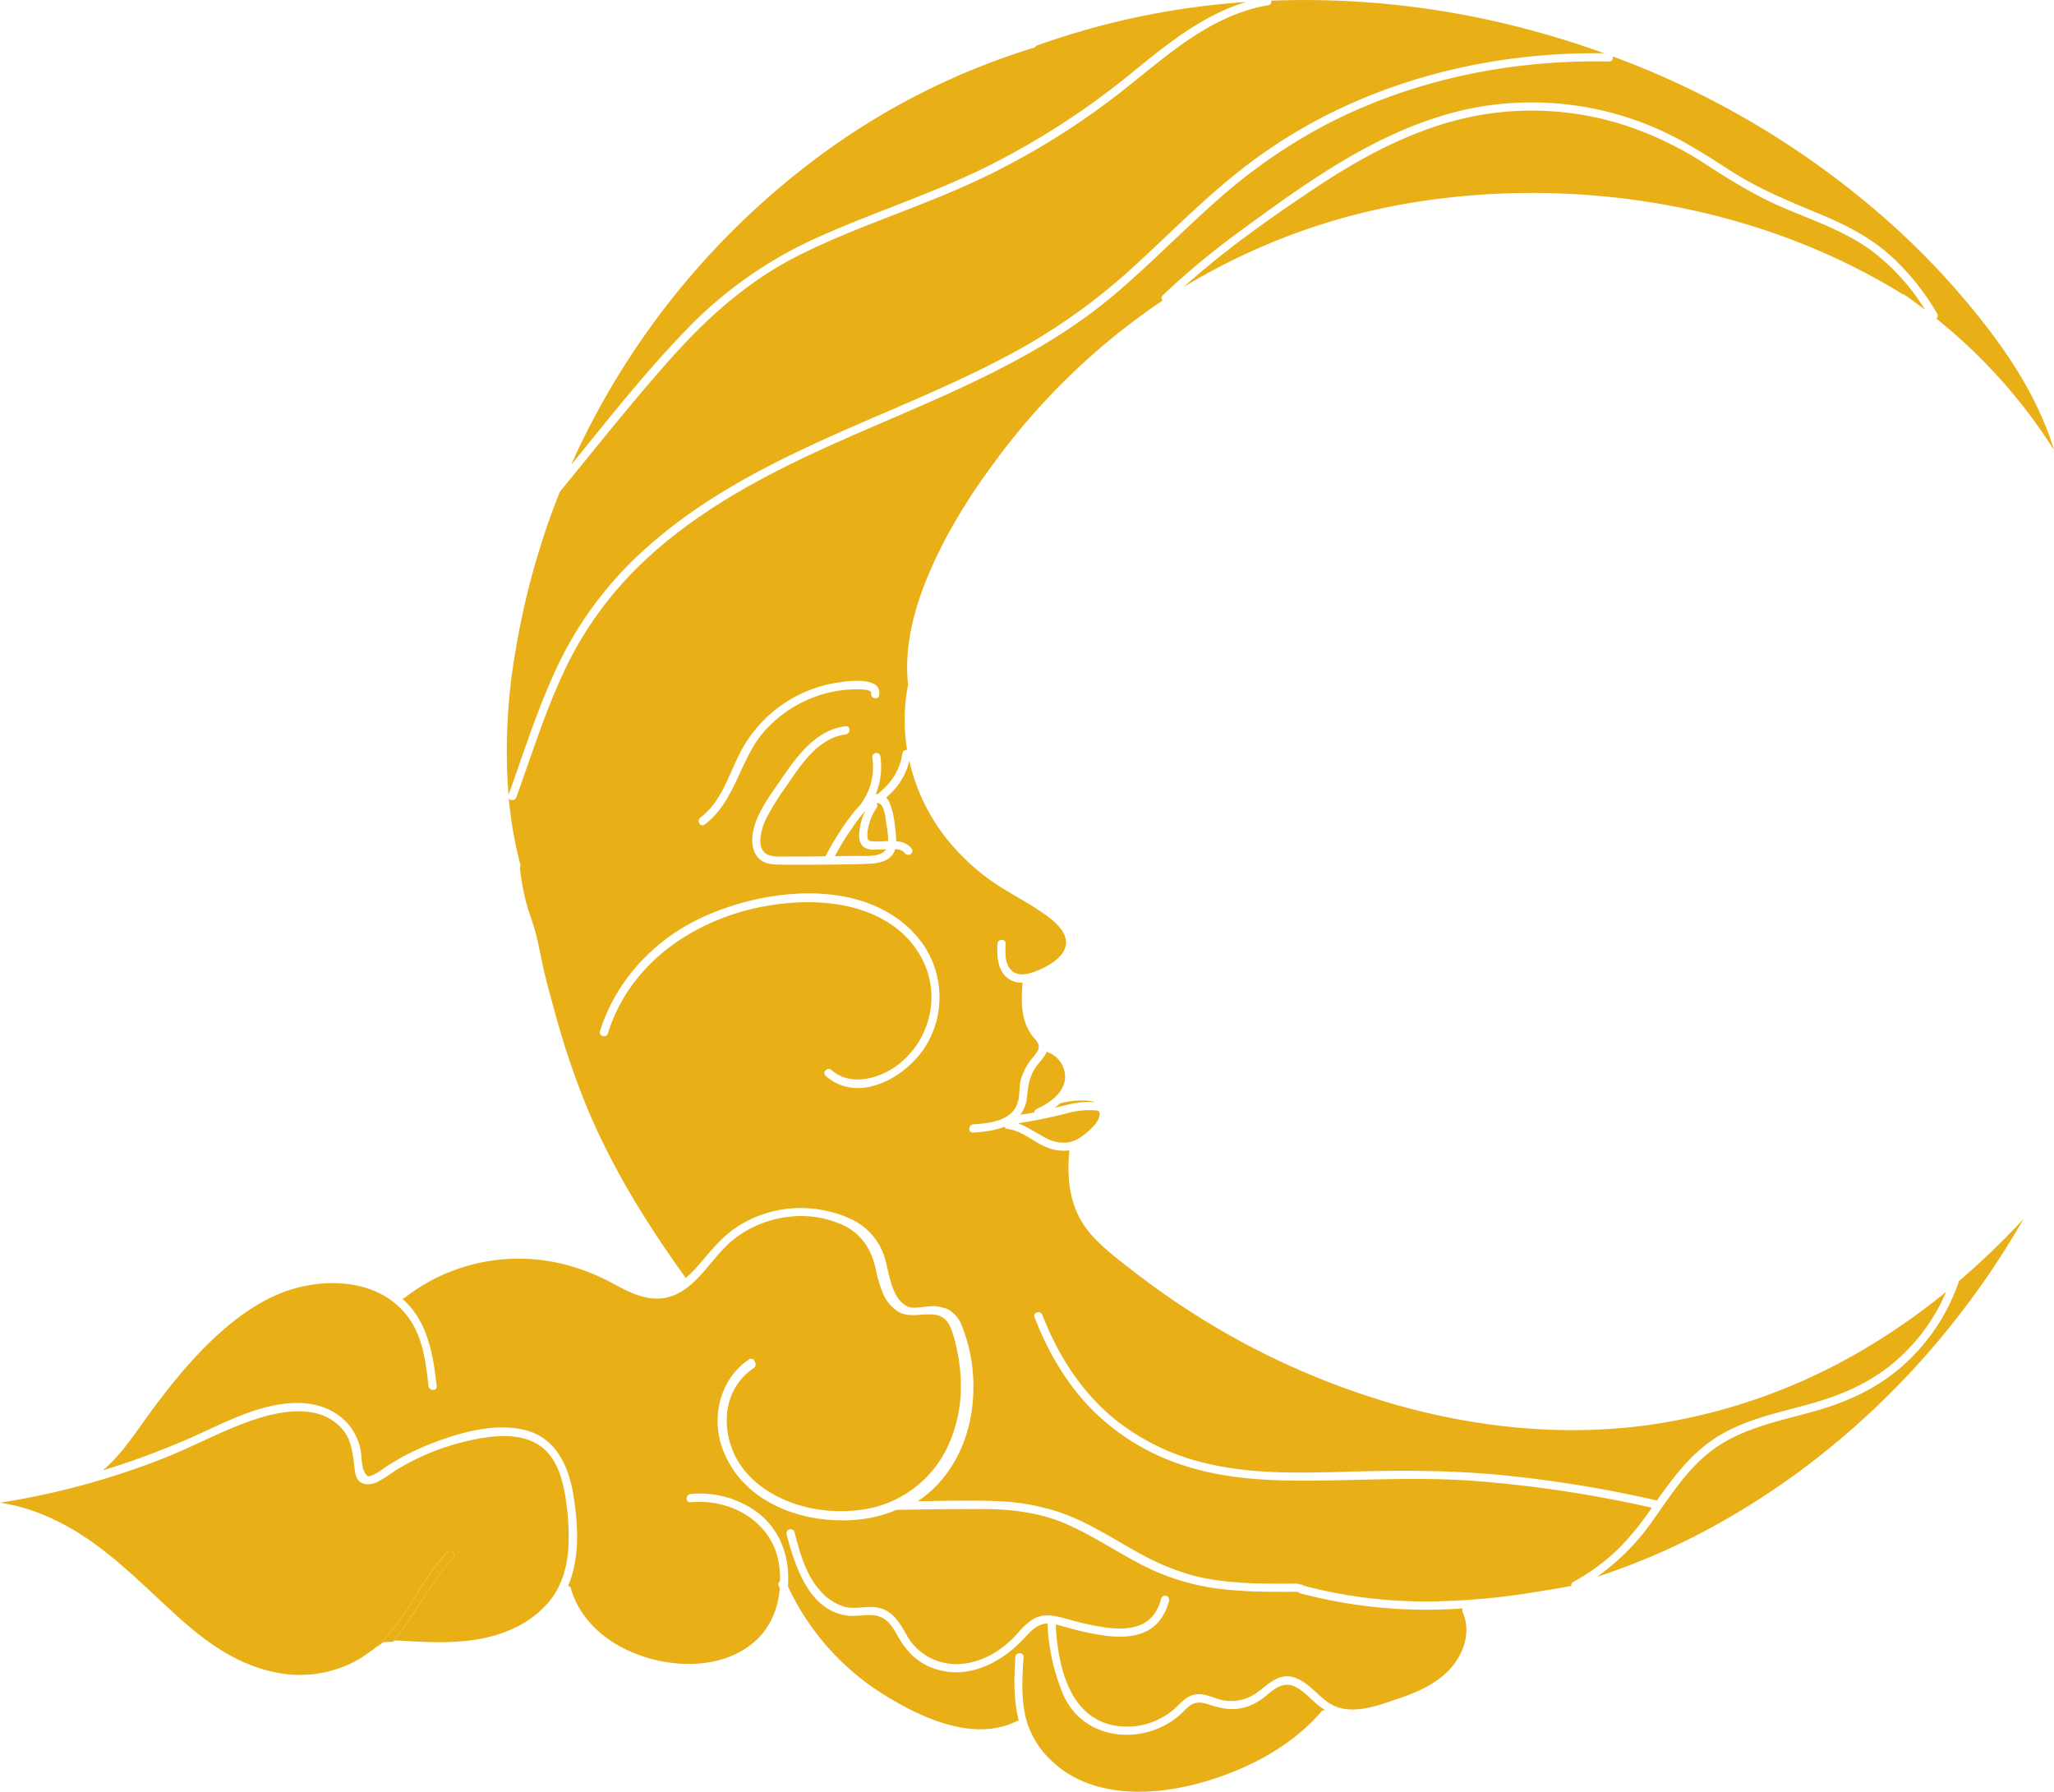 <svg xmlns="http://www.w3.org/2000/svg" width="693.382" height="604.816" viewBox="0 0 693.382 604.816">
  <g id="Gruppe_1" data-name="Gruppe 1" transform="translate(949.159 211.236)">
    <path id="Pfad_381" data-name="Pfad 381" d="M-823.979-66.771c-15.813,7.507-28.559,21.274-33.777,38.08-.53,1.707,2.144,2.436,2.674.736,8.189-26.375,34.045-41.539,60.423-43.933,11.615-1.053,24.111.2,34.185,6.518,10.595,6.642,16.68,18.658,13.956,31.124a28.946,28.946,0,0,1-10.894,17.09c-6.154,4.534-15.833,7.214-22.183,1.585-1.33-1.179-3.3.774-1.96,1.96,11.326,10.043,28.217-.078,34.376-11.122a31.525,31.525,0,0,0-3.711-36.1C-768.453-80.92-802.29-77.062-823.979-66.771Z" transform="translate(111.147 165.538)" fill="none"/>
    <path id="Pfad_382" data-name="Pfad 382" d="M-867.127,25.372c-9.28,9.852-13.936,23.293-24.309,32.2-.357.306-.727.59-1.093.88l4-2.807,2.924-.1c7.662-8.659,12.39-19.675,20.433-28.213C-863.946,26.035-865.9,24.07-867.127,25.372Z" transform="translate(68.915 287.416)" fill="#e9af16"/>
    <path id="Pfad_383" data-name="Pfad 383" d="M-786.719-42.682a20.835,20.835,0,0,1-1.847,1.532c1.869-.486,3.738-.967,5.629-1.348a27.721,27.721,0,0,1,7.872-.583,6.426,6.426,0,0,0-1.765-.457,26.7,26.7,0,0,0-8.555.539C-785.832-42.91-786.276-42.793-786.719-42.682Z" transform="translate(195.431 203.898)" fill="#e9af16"/>
    <path id="Pfad_384" data-name="Pfad 384" d="M-780.965-130.567c19.079-8.779,39.2-15.077,58.09-24.284a260.463,260.463,0,0,0,50.382-32.538c11.79-9.6,23.635-19.165,38.169-23.544a262.525,262.525,0,0,0-70.862,14.769,1.3,1.3,0,0,1-.823.678,239.347,239.347,0,0,0-67.942,33.325A264.028,264.028,0,0,0-859.872-59.8c-.8,1.687-1.545,3.4-2.306,5.106,12.357-15.233,24.55-30.756,38.138-44.855A141.725,141.725,0,0,1-780.965-130.567Z" transform="translate(105.85 0.368)" fill="#e9af16"/>
    <path id="Pfad_385" data-name="Pfad 385" d="M-810.675-81.932c-.293-1.809-.472-4.554-1.51-6.1a1.823,1.823,0,0,0-1.82-.913,1.347,1.347,0,0,1,.1,1.527,17.552,17.552,0,0,0-2.88,6.8,10.546,10.546,0,0,0-.235,3.414c.142.922.787,1.14,1.641,1.182,1.767.084,3.538-.055,5.31-.106A30.762,30.762,0,0,0-810.675-81.932Z" transform="translate(160.725 148.806)" fill="#e9af16"/>
    <path id="Pfad_386" data-name="Pfad 386" d="M-791.592-35.439a11.327,11.327,0,0,1-2.208,5.6q2.391-.326,4.76-.776a1.108,1.108,0,0,1,.687-1.111c4.1-1.953,8.843-5,9.615-9.881a8.852,8.852,0,0,0-6.146-9.471c-.829,2.042-2.84,3.822-3.957,5.573C-790.929-42.223-791.126-39.175-791.592-35.439Z" transform="translate(189.062 194.908)" fill="#e9af16"/>
    <path id="Pfad_387" data-name="Pfad 387" d="M-583.887-4.6a1.334,1.334,0,0,1-.071.519A67.186,67.186,0,0,1-603.489,24.55c-8.566,7.349-18.547,11.779-29.348,14.789-12.054,3.359-24.808,5.72-34.915,13.6-8.34,6.5-13.9,15.643-20.017,24.1A76.825,76.825,0,0,1-706,95.167a229.683,229.683,0,0,0,36.513-15.532C-624.665,55.84-587.2,18.381-562.006-25.621A258.043,258.043,0,0,1-583.887-4.6Z" transform="translate(295.914 225.881)" fill="#e9af16"/>
    <path id="Pfad_388" data-name="Pfad 388" d="M-784.579-32.713a11.788,11.788,0,0,0,7.659,1.357c2.922-.6,5.312-2.569,7.425-4.58a10.726,10.726,0,0,0,2.359-2.96,4.294,4.294,0,0,0,.541-1.978c-.071-1.137-.572-1.144-1.6-1.25a28.016,28.016,0,0,0-9.324.978,165.3,165.3,0,0,1-16.627,3.4C-790.778-36.517-787.843-34.349-784.579-32.713Z" transform="translate(188.638 205.687)" fill="#e9af16"/>
    <path id="Pfad_389" data-name="Pfad 389" d="M-811.676-87.823a52.184,52.184,0,0,0-4.33,5.618,84.506,84.506,0,0,0-6.021,9.786c2.25-.031,4.5-.038,6.753-.086,2.878-.064,8.651.67,10.517-2.2-1.31.033-2.625.078-3.935.089a5.859,5.859,0,0,1-3.441-.787c-2.29-1.6-1.76-4.962-1.312-7.323A19.261,19.261,0,0,1-811.676-87.823Z" transform="translate(154.712 150.186)" fill="#e9af16"/>
    <path id="Pfad_390" data-name="Pfad 390" d="M-853.331,10.5a124.928,124.928,0,0,1,29.782-37.941c23.859-20.9,53.191-33.292,82-45.707,14.63-6.3,29.248-12.721,43.17-20.493a205.012,205.012,0,0,0,39.025-28.512c11.834-10.883,23.151-22.369,35.85-32.272a174.96,174.96,0,0,1,37.3-22.211c26.606-11.677,55.709-17.033,84.714-16.609a307.309,307.309,0,0,0-39.9-11.457,291.9,291.9,0,0,0-72.567-6.307,1.154,1.154,0,0,1-.949,1.514c-20.513,3.611-35.085,17.979-50.936,30.243a251.258,251.258,0,0,1-50.963,30.576c-18.857,8.449-38.745,14.574-57.19,23.947-15.9,8.076-29.266,19.773-41.166,32.924-13.548,14.971-26.038,30.953-38.881,46.527A258.819,258.819,0,0,0-869.1,8.937a196,196,0,0,0-2.3,48.17C-865.75,41.439-860.809,25.426-853.331,10.5Z" transform="translate(93.895 0)" fill="#e9af16"/>
    <path id="Pfad_391" data-name="Pfad 391" d="M-536.329-146.812c-8.852-6.618-19.323-10.211-29.412-14.454-9.435-3.968-17.855-9.114-26.419-14.661a116.583,116.583,0,0,0-27.505-13.4,101.951,101.951,0,0,0-56.381-2.04c-17.649,4.463-33.811,13.295-48.857,23.347-15.2,10.151-30.376,20.868-44,33.143a216.014,216.014,0,0,1,76.846-28.406c56.1-9.247,117.225.8,165.847,30.873a1.263,1.263,0,0,1,.63.224c2.352,1.609,4.647,3.3,6.915,5.015A73.577,73.577,0,0,0-536.329-146.812Z" transform="translate(219.365 20.494)" fill="#e9af16"/>
    <path id="Pfad_392" data-name="Pfad 392" d="M-758.079,33.993c-.683-4.886-1.8-9.954-4.5-14.162-6.451-10.072-19.584-8.378-29.612-5.959a80.326,80.326,0,0,0-15.942,5.655,81.133,81.133,0,0,0-7.586,4.155,65.226,65.226,0,0,1-5.953,3.793c-3.21,1.536-6.835,1.106-7.526-2.891-.929-5.358-.716-10.781-4.585-15.117-7.442-8.338-20.128-6.145-29.47-3.026-10.486,3.5-20.232,8.932-30.5,13a260.393,260.393,0,0,1-55.41,15.077c9.888,1.441,19.378,5.573,27.82,11.043,11.856,7.684,21.7,17.926,32.137,27.346,9.5,8.575,19.675,16.013,32.427,18.742a40.073,40.073,0,0,0,29.481-4.713l3.68-2.581c.366-.29.736-.574,1.093-.88,10.373-8.9,15.029-22.344,24.309-32.2,1.226-1.3,3.181.663,1.96,1.96C-804.3,61.78-809.024,72.8-816.686,81.455l.286-.009a1.166,1.166,0,0,1,1.04-.441c12.971.785,26.778,1.68,38.943-3.791a34.3,34.3,0,0,0,12.951-9.708c4-5.059,5.771-11.373,6.174-17.731A78.5,78.5,0,0,0-758.079,33.993Z" transform="translate(0 261.505)" fill="#e9af16"/>
    <path id="Pfad_393" data-name="Pfad 393" d="M-870.994-79.093a1.58,1.58,0,0,1-.169-.288c.016.062.029.124.044.186a1.085,1.085,0,0,0,.142.244Z" transform="translate(94.916 160.459)" fill="#e9af16"/>
    <path id="Pfad_394" data-name="Pfad 394" d="M-789.906-52.879a4.47,4.47,0,0,1,.279.663h.02A5.728,5.728,0,0,0-789.906-52.879Z" transform="translate(193.801 192.71)" fill="#e9af16"/>
    <path id="Pfad_395" data-name="Pfad 395" d="M-474.491,106.505c.018-.047.016-.1.036-.144l-.333.02c-1.171.071-2.341.151-3.512.2a165.831,165.831,0,0,1-50.983-5.321,1.253,1.253,0,0,1-.745-.545,1.215,1.215,0,0,1-.224.047c-10.324.055-20.717.075-30.922-1.714a79.425,79.425,0,0,1-24.253-8.815c-7.455-4.044-14.592-8.71-22.355-12.164-8.9-3.959-18.219-5.152-27.889-5.239-9.914-.089-19.839.144-29.754.237-.029,0-.047-.013-.075-.013-8.01,3.487-17,4.232-25.865,3.075-13.335-1.743-26.47-8.8-32.075-21.573-.024-.051-.04-.1-.062-.155-.053-.117-.118-.228-.169-.346-4.855-11.065-1.962-24.825,8.3-31.742a1.269,1.269,0,0,1,1.969.867,1.418,1.418,0,0,1-.339,2.028c-10.123,6.819-11.193,19.538-6.358,29.592a27.945,27.945,0,0,0,4.421,6.387c10.111,10.9,27.505,14.386,41.7,11.249a37.6,37.6,0,0,0,25.7-20.748,47.656,47.656,0,0,0,4.427-21.114,56.752,56.752,0,0,0-1.368-11.73,44.272,44.272,0,0,0-1.9-6.835,14.9,14.9,0,0,0-.876-1.756C-651.719,4.1-659.669,9.5-665.1,6.136a13.543,13.543,0,0,1-5.239-6.6,49.767,49.767,0,0,1-2.294-7.95,27.634,27.634,0,0,0-1.709-5.146,18.618,18.618,0,0,0-9.69-9.646,34.037,34.037,0,0,0-18.518-2.547,37.009,37.009,0,0,0-16.991,6.764c-4.727,3.461-8.052,8.28-11.934,12.586-3.445,3.822-7.593,7.316-12.863,8.036-6.11.836-11.728-2.144-16.933-4.944-11.151-6-23.112-9.089-35.83-8.256A62.431,62.431,0,0,0-831.6,1.494a1.377,1.377,0,0,1-.847.295c8.577,7.471,10.437,18.684,11.652,29.49.2,1.771-2.574,1.751-2.771,0-.8-7.116-1.647-14.565-5.307-20.875A26.391,26.391,0,0,0-839.731.175c-8.067-4.135-17.822-4.39-26.53-2.447-10.224,2.281-19.128,8.065-26.922,14.9-8.879,7.79-16.425,16.984-23.46,26.433-5.259,7.063-10.08,14.975-16.86,20.708a272.092,272.092,0,0,0,34.287-13.1c9.95-4.6,20.795-9.839,32.019-9.666,9.693.146,18.3,5.5,20.587,15.239.607,2.587.255,6.369,1.718,8.524.851,1.25.909,1.131,2.235.674a9.656,9.656,0,0,0,1.873-.933c1.024-.63,1.984-1.368,2.993-2.026a82.941,82.941,0,0,1,15.273-7.81c9.575-3.729,21.817-7.185,32.063-4.387,10.025,2.74,14.235,12.211,15.78,21.684,1.634,10.025,2.323,21.223-1.76,30.771a1.246,1.246,0,0,1,.962.916c2.532,8.854,9.138,15.609,17.148,19.85,13.337,7.063,33.141,8.575,45.088-2.148,5.185-4.653,7.721-11.111,8.258-17.842-.106-.239-.237-.466-.344-.7a1.449,1.449,0,0,1,.435-1.731,36.568,36.568,0,0,0-.286-5.19c-1.96-14.574-16-22.69-29.918-21.362-1.778.171-1.76-2.6,0-2.771a32.571,32.571,0,0,1,21.781,5.6c6.821,4.846,10.484,12.053,11.1,20.347a38.823,38.823,0,0,1,0,5.205,85.346,85.346,0,0,0,31.9,36.256c12.619,7.945,30.851,16.607,45.52,9.145a1.416,1.416,0,0,1,.481-.133c-1.747-6.766-1.621-14.029-1.148-21.373.115-1.774,2.886-1.78,2.771,0-.454,7.068-.924,14.406.98,21.311a30.335,30.335,0,0,0,8.768,13.945c12.739,11.92,32.095,11.725,48,7.695,15.776-4,32.075-12.062,42.807-24.592a1.138,1.138,0,0,1,1.1-.421l.091-.12a18.686,18.686,0,0,1-2.093-1.428c-2.49-2-4.649-4.585-7.467-6.15-4.279-2.377-7.3.31-10.562,2.982a18.258,18.258,0,0,1-8.382,4.066c-3.747.674-6.977-.118-10.524-1.255-2.5-.8-4.684-1.195-6.877.57-1.166.94-2.137,2.106-3.275,3.082-7.888,6.775-19.728,8.644-29.088,3.855A22.048,22.048,0,0,1-609.4,135.166a69.1,69.1,0,0,1-5.219-23.7c-3.308.044-5.507,2.412-7.62,4.72-7.917,8.646-19.662,14.725-31.407,10.187-5.321-2.055-8.719-5.793-11.481-10.648-1.754-3.084-3.527-6.174-7.294-6.912-3.288-.643-6.664.423-9.983-.058C-695.22,106.9-699.878,91.9-702.687,81.334a1.386,1.386,0,0,1,2.671-.736c1.831,6.888,3.724,14.244,8.6,19.691a17.339,17.339,0,0,0,8.471,5.551c3.525.849,7.158-.359,10.719.182,5.077.774,7.546,4.9,9.892,8.994a18.939,18.939,0,0,0,13.4,9.808c6.125,1.135,12.348-.765,17.467-4.128a37.132,37.132,0,0,0,7-6.172,21.321,21.321,0,0,1,5.363-4.751c4.008-2.146,8.451-.523,12.539.539a91.958,91.958,0,0,0,11.814,2.521c3.607.446,7.473.572,10.947-.663,4.2-1.494,6.5-4.975,7.575-9.16a1.387,1.387,0,0,1,2.671.738c-1.153,4.5-3.636,8.449-7.952,10.462-4.01,1.869-8.624,1.92-12.943,1.428a89.467,89.467,0,0,1-12.317-2.514c-1.627-.421-3.345-.982-5.057-1.339.665,13.166,4.157,30.627,19.028,33.944a24.275,24.275,0,0,0,14.792-1.5,24.174,24.174,0,0,0,6.939-4.609c1.8-1.7,3.452-3.583,5.975-4.146,3.341-.745,6.349,1.157,9.515,1.838a14.644,14.644,0,0,0,10.8-1.944c4.556-2.911,8.034-7.817,14.08-5.476,5.531,2.142,8.544,8.083,14.286,9.892,6.469,2.035,13.794-.809,19.917-2.86,6.465-2.166,13.135-5.01,17.824-10.147,4.622-5.066,7.172-12.688,4.208-19.205A1.35,1.35,0,0,1-474.491,106.505Z" transform="translate(19.052 225.341)" fill="#e9af16"/>
    <path id="Pfad_396" data-name="Pfad 396" d="M-485.827,287.26a412.83,412.83,0,0,0-59.939-9.052c-18.615-1.41-37.129-.186-55.758-.089-14.729.078-29.649-.732-43.678-5.58a76.637,76.637,0,0,1-29.47-18.288c-8.783-8.85-15.071-19.731-19.531-31.31-.643-1.669,2.037-2.383,2.672-.738,5.046,13.093,12.643,25.2,23.408,34.336a76.615,76.615,0,0,0,31.41,15.607c15.7,3.862,32.146,3.405,48.19,2.946,17.742-.508,35.245-.541,52.929,1.239a418.829,418.829,0,0,1,51.5,8.482c5.294-7.5,10.807-14.88,18.42-20.207,9.721-6.8,21.535-9.174,32.773-12.251s21.62-7.566,30.345-15.45a64.463,64.463,0,0,0,16.1-22.535,224.662,224.662,0,0,1-28.053,19.56,196.551,196.551,0,0,1-72.977,25.479c-26.925,3.625-54.455,1.124-80.659-5.8a258.77,258.77,0,0,1-74.471-33.23q-8.613-5.59-16.769-11.845c-5.108-3.92-10.451-7.883-14.88-12.581-7.844-8.32-9.2-18.361-8.185-29.332a15.076,15.076,0,0,1-8.529-1.406c-4.059-1.891-7.693-5.256-12.275-5.811a1.411,1.411,0,0,1-1.108-.783c-3.268,1.377-7.014,1.745-10.535,2.009-1.782.133-1.767-2.638,0-2.771,5.305-.4,12.772-1.086,14.9-7.014.96-2.676.461-5.673,1.255-8.409a21.007,21.007,0,0,1,3.257-6.3,24.718,24.718,0,0,0,2.365-3.113c.953-1.978-.188-3.057-1.4-4.518a15.881,15.881,0,0,1-2.955-5.449c-1.317-4.2-1.1-8.724-.76-13.064a7.574,7.574,0,0,1-5.613-2c-2.966-2.807-3.031-7.3-2.873-11.085.073-1.78,2.844-1.785,2.771,0-.1,2.492-.271,5.392.958,7.664,1.589,2.942,4.811,3.037,7.668,2.137,4.13-1.3,11.153-4.742,11.716-9.593.6-5.159-5.859-9.349-9.526-11.794-3.888-2.589-8.023-4.775-11.983-7.252a73.494,73.494,0,0,1-19.154-17.155A65.676,65.676,0,0,1-736.48,35.139a22.5,22.5,0,0,1-2.767,6.653,22.827,22.827,0,0,1-2.9,3.729c-.672.7-1.4,1.339-2.117,1.989a6.687,6.687,0,0,1,1.024,1.559,26.3,26.3,0,0,1,1.864,7.824,36.733,36.733,0,0,1,.486,5.4,6.9,6.9,0,0,1,5.261,2.5,1.394,1.394,0,0,1-.5,1.9,1.431,1.431,0,0,1-1.9-.5,4.139,4.139,0,0,0-3.234-1.219c-1.128,3.942-5.338,4.764-9.01,4.908-6.7.266-13.412.293-20.114.31-3.35.009-6.706.029-10.058-.038-2.206-.047-4.465-.177-6.263-1.6-3.565-2.811-3.141-8.231-1.847-12.071,1.8-5.318,5.345-10.094,8.5-14.674,5.438-7.9,11.779-17.079,22.068-18.352,1.769-.219,1.747,2.554,0,2.771-9.349,1.155-15.328,10.608-20.172,17.7a81.93,81.93,0,0,0-6.81,11.063c-1.565,3.33-3.687,10.777,1.534,12.12,2.23.574,4.817.286,7.105.3s4.573.011,6.859,0c1.572-.007,3.146-.047,4.718-.062a1.324,1.324,0,0,1,.042-.146c1.164-2.277,6.58-12.069,11.92-17.405a1.042,1.042,0,0,1,.126-.333,20.949,20.949,0,0,0,3.729-15.241,1.42,1.42,0,0,1,.966-1.7,1.4,1.4,0,0,1,1.7.969,24.022,24.022,0,0,1-1.567,12.949,4.283,4.283,0,0,1,.814-.131c.922-.9,1.918-1.731,2.82-2.658a19.269,19.269,0,0,0,2.554-3.257,20.455,20.455,0,0,0,2.875-7.954,1.363,1.363,0,0,1,1.567-.975,61.451,61.451,0,0,1,.308-21.945l.013-.031c-1.386-12.6,1.909-25.255,6.737-36.848,5.746-13.794,13.732-26.6,22.626-38.572a227.57,227.57,0,0,1,56.567-54.324,1.256,1.256,0,0,1,.064-1.8,269.684,269.684,0,0,1,27.811-22.894c9.282-6.8,18.656-13.554,28.41-19.666,15.669-9.817,32.724-17.957,51.074-21.1a105.483,105.483,0,0,1,57.266,6.5c9.823,3.988,18.5,9.63,27.384,15.335,9.316,5.981,19.3,10.049,29.481,14.282,8.44,3.507,16.461,7.489,23.431,13.488A81.688,81.688,0,0,1-389.5-115.832a1.248,1.248,0,0,1-.3,1.674,180.155,180.155,0,0,1,39.747,44.37c-4.471-14.811-12.557-28.233-21.91-40.523a262.222,262.222,0,0,0-31.1-34.03,292.521,292.521,0,0,0-95.945-58.3,1.311,1.311,0,0,1-1.279,1.723c-33.041-.723-66.422,6.114-95.816,21.447a185.936,185.936,0,0,0-37.4,26.24c-11.515,10.225-22.256,21.309-34.034,31.241-24.209,20.411-53.789,32.458-82.545,44.891-27.938,12.08-56.009,25.231-78,46.822A121.664,121.664,0,0,0-853.355,5.663c-6.274,13.523-10.728,27.792-15.78,41.794a1.479,1.479,0,0,1-2.554.364,138.291,138.291,0,0,0,3.882,22.251,1.275,1.275,0,0,1-.137,1.026,81.472,81.472,0,0,0,2.514,13.284c.854,2.8,1.922,5.511,2.685,8.336,1.237,4.585,1.98,9.273,3.082,13.887,1.142,4.78,2.452,9.517,3.773,14.248a270.409,270.409,0,0,0,10.776,31.691c8.546,20.431,20.252,39.233,33.181,57.148a39.267,39.267,0,0,0,4.33-4.361c4.192-4.846,7.992-9.75,13.492-13.215a39.505,39.505,0,0,1,30.64-4.833,34.116,34.116,0,0,1,6.833,2.323,21.2,21.2,0,0,1,11.723,12.809c1.734,5.409,2.279,15.022,8.526,17.17a8.845,8.845,0,0,0,1.319.137c3.219.062,6.489-1.142,9.606-.062a7.47,7.47,0,0,1,2,.612,10.422,10.422,0,0,1,4.733,5.582,54.78,54.78,0,0,1,3.875,21.881c-.206,13.313-5.409,26.761-15.942,35.265-.929.749-1.891,1.43-2.869,2.073,8.806-.151,17.629-.35,26.419-.06a73.12,73.12,0,0,1,16.647,2.372,60.291,60.291,0,0,1,9.783,3.305c7.784,3.412,14.929,8.063,22.369,12.127a82.63,82.63,0,0,0,18.19,7.438c2,.5,4.024.927,6.1,1.253,9.473,1.49,19.119,1.417,28.683,1.366a1.189,1.189,0,0,1,.82.317h.395a1.184,1.184,0,0,1,.889.381,160.68,160.68,0,0,0,45.7,5.254,225.4,225.4,0,0,0,23.284-1.767c4-.5,7.994-1.111,11.972-1.8.8-.137,6.781-1.033,9.437-1.667a1.208,1.208,0,0,1,.656-1.3,70.281,70.281,0,0,0,15.629-11.568A96.96,96.96,0,0,0-485.827,287.26ZM-806.97,54.253c6.473-4.824,9.061-12.854,12.395-19.862a45.323,45.323,0,0,1,13.337-16.864,44.991,44.991,0,0,1,20.2-8.755c3.449-.548,15.6-2.374,14.361,4.274-.328,1.754-3,1.006-2.674-.736.375-2.013-8.708-1.159-9.686-1.042A41.618,41.618,0,0,0-769.052,13.8a42.4,42.4,0,0,0-16.241,11.224c-8.462,9.48-9.8,23.808-20.278,31.618C-807.005,57.712-808.384,55.306-806.97,54.253Zm76.662,76.094c-6.159,11.045-23.049,21.165-34.376,11.122-1.337-1.186.63-3.139,1.96-1.96,6.349,5.629,16.029,2.949,22.183-1.585a28.946,28.946,0,0,0,10.894-17.09c2.725-12.466-3.361-24.482-13.956-31.124-10.074-6.316-22.571-7.571-34.185-6.518-26.377,2.394-52.233,17.558-60.423,43.933-.53,1.7-3.2.971-2.674-.736,5.219-16.807,17.964-30.574,33.777-38.08,21.688-10.291,55.525-14.148,73.088,5.937A31.525,31.525,0,0,1-730.308,130.347Z" transform="translate(94.276 10.457)" fill="#e9af16"/>
  </g>
</svg>
